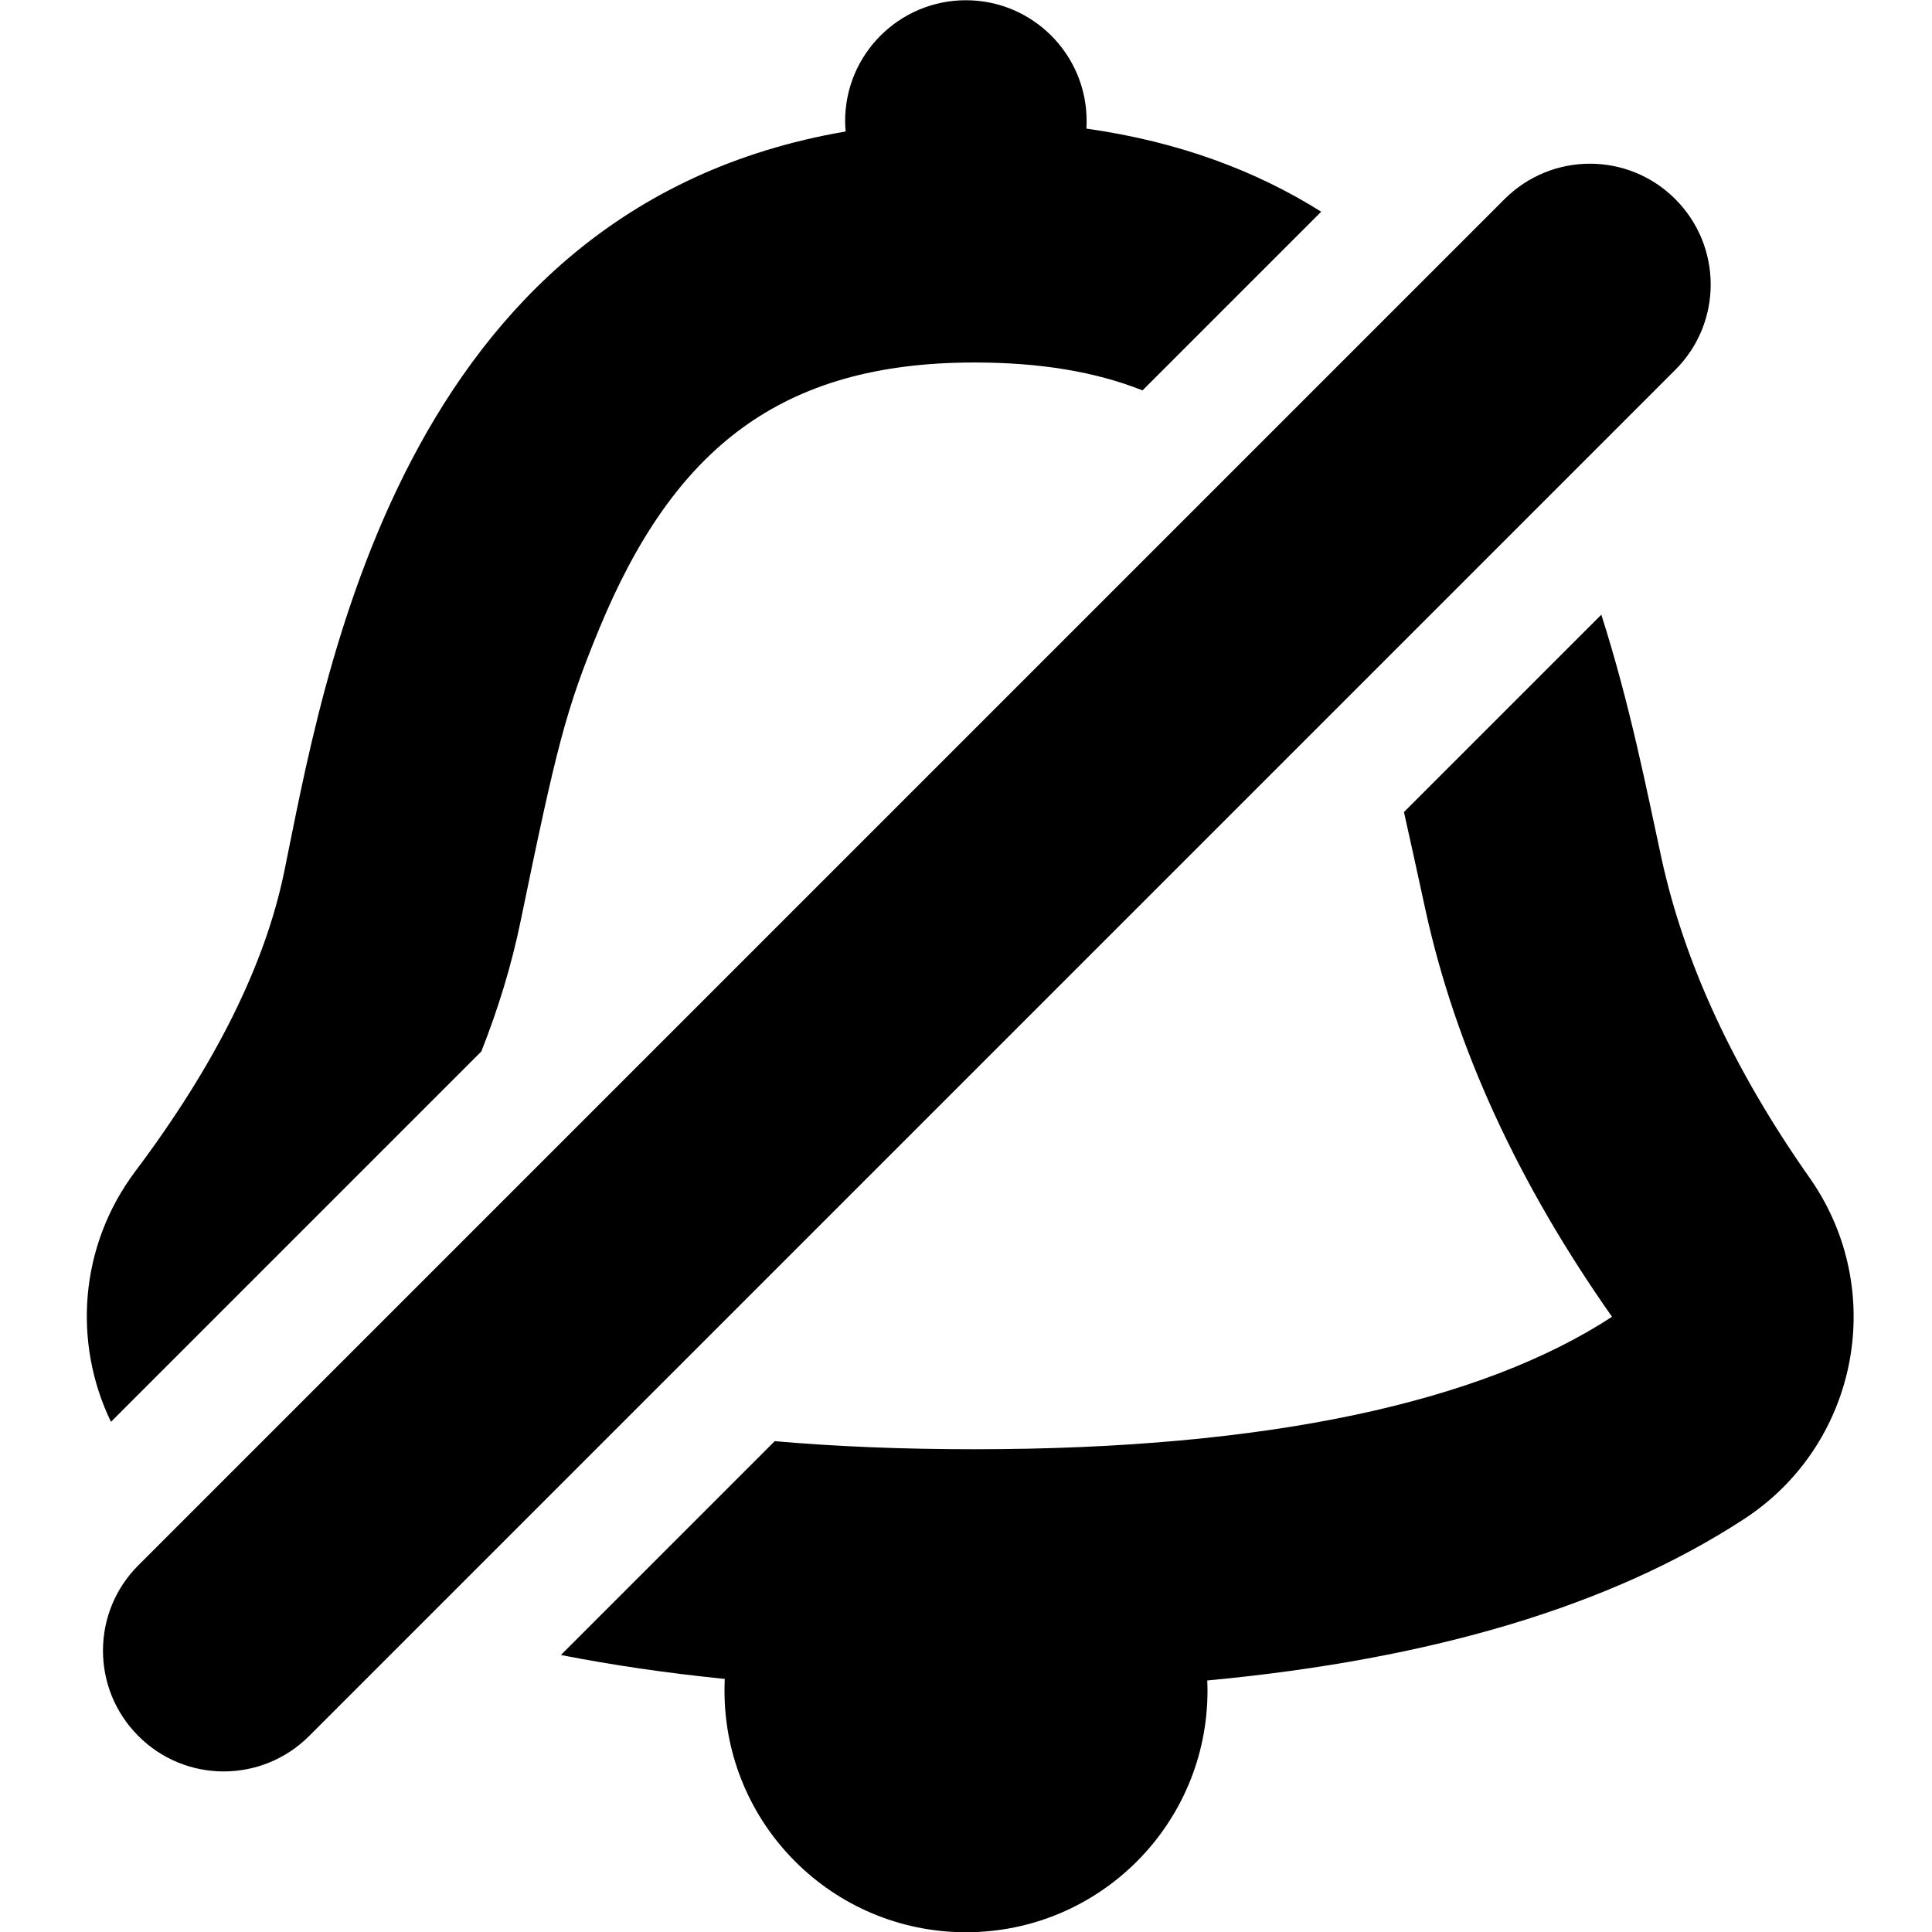 <svg xmlns="http://www.w3.org/2000/svg" viewBox="0 0 16 16"><path fill-rule="evenodd" d="m13.261 5.089c.242.757.381 1.478.499 2.02.19.871.599 1.753 1.227 2.646.013.019.026.037.038.056.604.925.345 2.164-.58 2.768-1.097.717-2.579 1.163-4.447 1.338.001.028.002.056.002.085 0 1.105-.895 2-2 2-1.105 0-2-.895-2-2 0-.033.001-.065.002-.098-.477-.048-.929-.114-1.357-.198l1.771-1.771c.512.045 1.063.067 1.652.067 2.444 0 4.204-.393 5.282-1.097-.774-1.101-1.295-2.225-1.545-3.37-.071-.327-.129-.591-.178-.81l1.634-1.634m-2.319-3.338l-1.48 1.48c-.391-.155-.849-.231-1.393-.231-1.607 0-2.49.718-3.103 2.197-.28.676-.356.982-.654 2.427-.074.36-.183.721-.326 1.082l-3.067 3.067c-.316-.653-.264-1.454.201-2.074.663-.883 1.074-1.709 1.233-2.478.323-1.566.947-5.501 4.65-6.134-.002-.029-.004-.057-.004-.087 0-.552.448-1 1-1 .552 0 1 .448 1 1 0 .021-.001.042-.002.063.772.109 1.411.353 1.944.688m2.933-.104c.391.391.391 1.024 0 1.414l-11.314 11.314c-.391.391-1.024.391-1.414 0-.391-.391-.391-1.024 0-1.414l11.314-11.314c.391-.391 1.024-.391 1.414 0"/></svg>